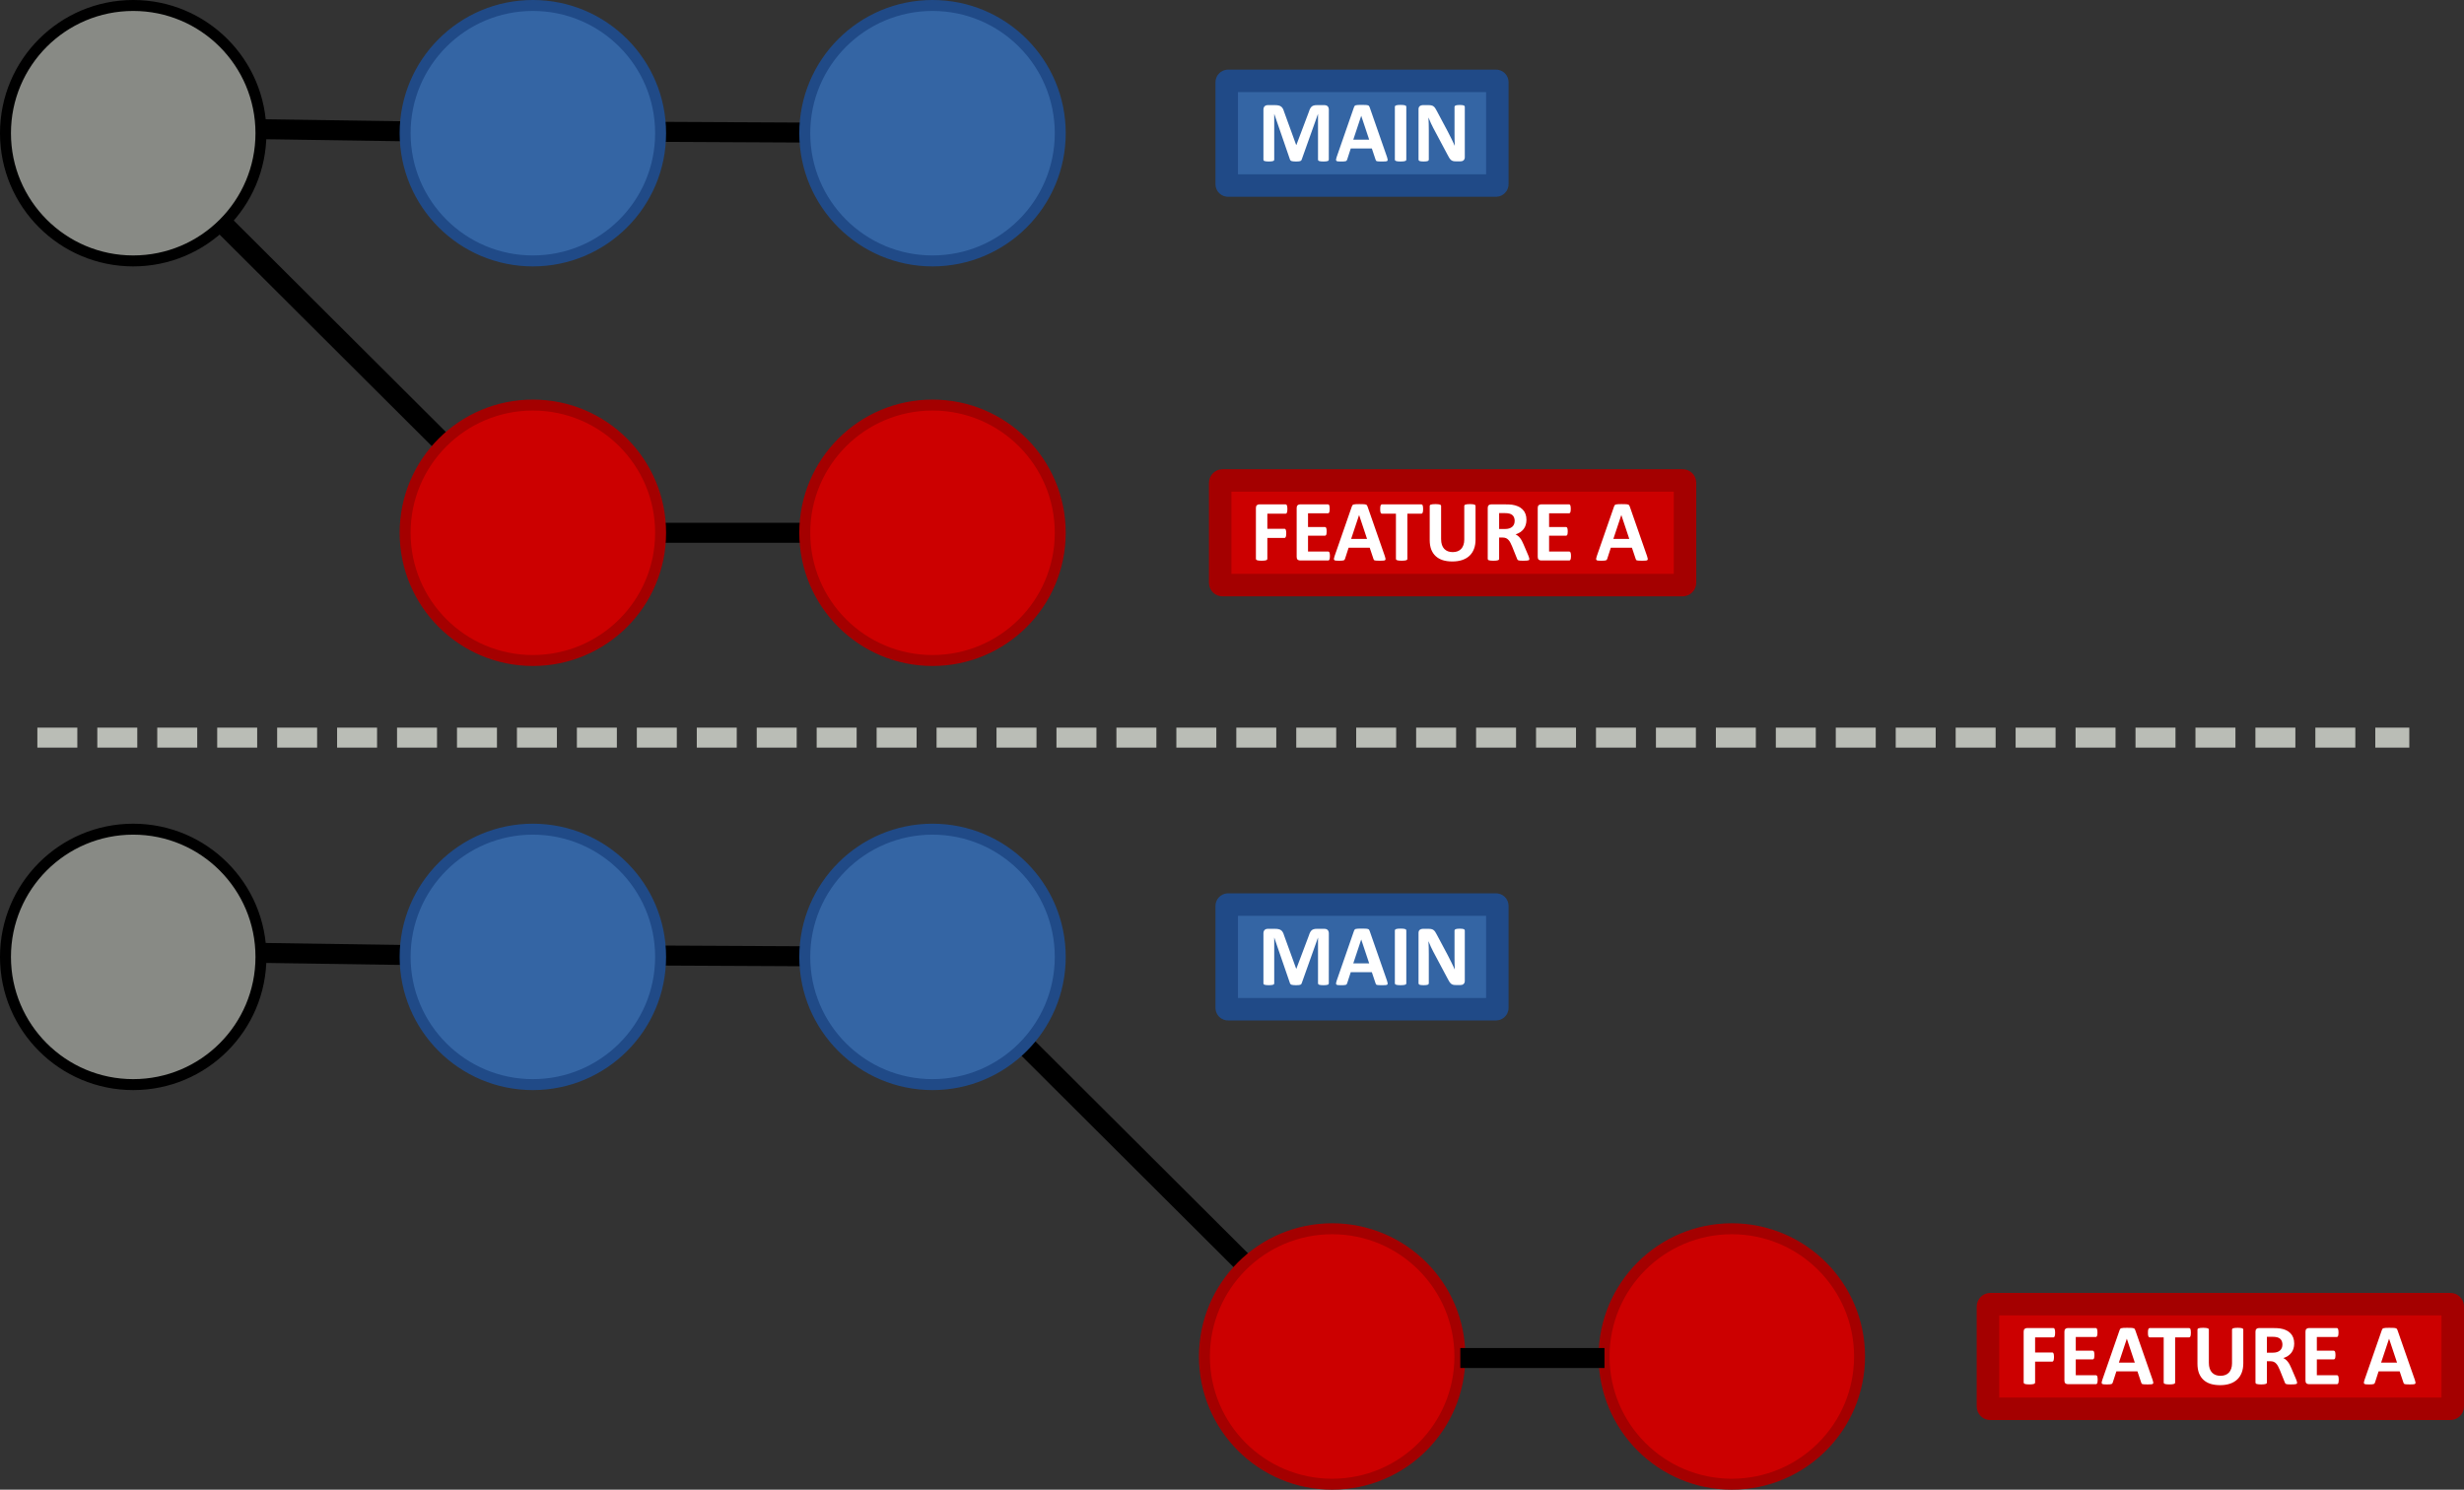 <?xml version="1.0" encoding="UTF-8" standalone="no"?>
<svg
   xmlns:dc="http://purl.org/dc/elements/1.1/"
   xmlns:cc="http://creativecommons.org/ns#"
   xmlns:rdf="http://www.w3.org/1999/02/22-rdf-syntax-ns#"
   xmlns:svg="http://www.w3.org/2000/svg"
   xmlns="http://www.w3.org/2000/svg"
   xmlns:sodipodi="http://sodipodi.sourceforge.net/DTD/sodipodi-0.dtd"
   xmlns:inkscape="http://www.inkscape.org/namespaces/inkscape"
   version="1.1"
   viewBox="0 0 739.851 447.365"
   id="svg100"
   sodipodi:docname="rebase.svg"
   width="739.851"
   height="447.365"
   inkscape:version="1.0.2-2 (e86c870879, 2021-01-15)">
  <rect x="0" y="0" width="739.851" height="447.365" fill="#333333" stroke="none"/>
  <defs
     id="defs104" />
  <sodipodi:namedview
     pagecolor="#ffffff"
     bordercolor="#666666"
     borderopacity="1"
     objecttolerance="10"
     gridtolerance="10"
     guidetolerance="10"
     inkscape:pageopacity="0"
     inkscape:pageshadow="2"
     inkscape:window-width="2560"
     inkscape:window-height="2126"
     id="namedview102"
     showgrid="false"
     fit-margin-top="0"
     fit-margin-left="0"
     fit-margin-right="0"
     fit-margin-bottom="0"
     inkscape:zoom="1.5442798"
     inkscape:cx="280.00035"
     inkscape:cy="226.18534"
     inkscape:window-x="-11"
     inkscape:window-y="-11"
     inkscape:window-maximized="1"
     inkscape:current-layer="svg100" />
  <path
     d="M 174.277,160 H 287.502"
     opacity="0.5"
     id="path4-7"
     style="opacity:1;fill:none;stroke:#000000;stroke-width:6" />
  <path
     d="m 297.366,303.487 94.985,94.704"
     opacity="0.5"
     id="path2-6"
     style="opacity:1;fill:none;stroke:#000000;stroke-width:6" />
  <path
     d="M 37.85,38.21 132.835,132.914"
     opacity="0.5"
     id="path2"
     style="opacity:1;fill:none;stroke:#000000;stroke-width:6" />
  <path
     d="M 11.218,221.518 H 723.427"
     opacity="0.5"
     id="path4"
     style="opacity:1;fill:#babdb6;stroke:#babdb6;stroke-width:6;stroke-miterlimit:4;stroke-dasharray:12, 6;stroke-dashoffset:0" />
  <circle
     cx="160"
     cy="160"
     r="38.356"
     opacity="0.5"
     stroke-width="3.289"
     id="circle12"
     style="opacity:1;fill:#cc0000;stroke:#a40000;stroke-linecap:square" />
  <circle
     cx="280"
     cy="160"
     r="38.356"
     opacity="0.5"
     stroke-width="3.289"
     id="circle14"
     style="opacity:1;fill:#cc0000;stroke:#a40000;stroke-linecap:square" />
  <path
     d="m 37.85,38.21 83.795,1.224"
     id="path36"
     style="fill:none;stroke:#000000;stroke-width:6" />
  <path
     d="m 158.66,39.4 82.988,0.41"
     id="path38"
     style="fill:none;stroke:#000000;stroke-width:6" />
  <circle
     cx="40"
     cy="40"
     r="38.356"
     fill="#888a85"
     stroke="#000000"
     id="circle46"
     style="stroke-width:3.289;stroke-linecap:square" />
  <circle
     cx="160"
     cy="40"
     r="38.356"
     fill="#888a85"
     stroke="#000000"
     stroke-width="3.289"
     id="circle72"
     style="fill:#3465a4;stroke:#204a87;stroke-linecap:square" />
  <circle
     cx="280"
     cy="40"
     r="38.356"
     fill="#888a85"
     stroke="#000000"
     stroke-width="3.289"
     id="circle74"
     style="fill:#3465a4;stroke:#204a87;stroke-linecap:square" />
  <path
     d="m 37.85,285.575 83.795,1.224"
     id="path1033"
     style="fill:none;stroke:#000000;stroke-width:6" />
  <path
     d="m 158.66,286.765 82.988,0.41"
     id="path1035"
     style="fill:none;stroke:#000000;stroke-width:6" />
  <circle
     cx="40"
     cy="287.365"
     r="38.356"
     fill="#888a85"
     stroke="#000000"
     id="circle1037"
     style="stroke-width:3.289;stroke-linecap:square" />
  <circle
     cx="400"
     cy="407.365"
     r="38.356"
     fill="#cc0000"
     stroke="#a40000"
     id="circle1039"
     style="stroke-width:3.289;stroke-linecap:square" />
  <circle
     cx="520"
     cy="407.365"
     r="38.356"
     fill="#cc0000"
     stroke="#a40000"
     id="circle1041"
     style="stroke-width:3.289;stroke-linecap:square" />
  <circle
     cx="160"
     cy="287.365"
     r="38.356"
     fill="#888a85"
     stroke="#000000"
     stroke-width="3.289"
     id="circle1045"
     style="fill:#3465a4;stroke:#204a87;stroke-linecap:square" />
  <circle
     cx="280"
     cy="287.365"
     r="38.356"
     fill="#888a85"
     stroke="#000000"
     stroke-width="3.289"
     id="circle1047"
     style="fill:#3465a4;stroke:#204a87;stroke-linecap:square" />
  <path
     d="m 438.478,407.823 h 43.289"
     opacity="0.5"
     id="path4-2"
     style="opacity:1;fill:none;stroke:#000000;stroke-width:6" />
  <rect
     x="144.286"
     y="-505.945"
     width="31.429"
     height="139.563"
     ry="0.674"
     id="rect52-6"
     style="fill:#cc0000;stroke:#a40000;stroke-width:6.755;stroke-linecap:square"
     transform="rotate(90)" />
  <g
     aria-label="FEATURE A"
     id="text1060"
     style="font-style:normal;font-weight:normal;font-size:26.667px;line-height:1.25;font-family:sans-serif;fill:#000000;fill-opacity:1;stroke:none"
     transform="translate(-473.478,-11.674)">
    <path
       d="m 860.034,164.546 q 0,0.391 -0.039,0.664 -0.026,0.26 -0.104,0.417 -0.065,0.156 -0.156,0.234 -0.091,0.078 -0.208,0.078 h -5.508 v 4.531 h 5.169 q 0.117,0 0.208,0.065 0.091,0.065 0.156,0.221 0.078,0.156 0.104,0.417 0.039,0.26 0.039,0.651 0,0.391 -0.039,0.651 -0.026,0.26 -0.104,0.43 -0.065,0.169 -0.156,0.247 -0.091,0.065 -0.208,0.065 h -5.169 v 6.276 q 0,0.143 -0.078,0.247 -0.078,0.104 -0.286,0.182 -0.195,0.065 -0.521,0.104 -0.326,0.039 -0.833,0.039 -0.495,0 -0.833,-0.039 -0.326,-0.039 -0.521,-0.104 -0.195,-0.078 -0.286,-0.182 -0.078,-0.104 -0.078,-0.247 v -15.273 q 0,-0.573 0.286,-0.82 0.299,-0.26 0.729,-0.26 h 7.93 q 0.117,0 0.208,0.078 0.091,0.065 0.156,0.234 0.078,0.156 0.104,0.43 0.039,0.273 0.039,0.664 z"
       style="font-style:normal;font-variant:normal;font-weight:bold;font-stretch:normal;font-size:26.667px;font-family:Calibri;-inkscape-font-specification:'Calibri Bold';fill:#ffffff"
       id="path1118" />
    <path
       d="m 872.808,178.647 q 0,0.378 -0.039,0.638 -0.026,0.247 -0.091,0.404 -0.065,0.156 -0.169,0.234 -0.091,0.065 -0.208,0.065 h -8.464 q -0.43,0 -0.729,-0.247 -0.286,-0.26 -0.286,-0.833 v -14.688 q 0,-0.573 0.286,-0.82 0.299,-0.26 0.729,-0.26 h 8.411 q 0.117,0 0.208,0.065 0.091,0.065 0.156,0.234 0.065,0.156 0.091,0.417 0.039,0.247 0.039,0.638 0,0.365 -0.039,0.625 -0.026,0.247 -0.091,0.404 -0.065,0.156 -0.156,0.234 -0.091,0.065 -0.208,0.065 h -6.016 v 4.115 h 5.091 q 0.117,0 0.208,0.078 0.104,0.065 0.169,0.221 0.065,0.143 0.091,0.404 0.039,0.247 0.039,0.612 0,0.378 -0.039,0.625 -0.026,0.247 -0.091,0.404 -0.065,0.143 -0.169,0.208 -0.091,0.065 -0.208,0.065 h -5.091 v 4.753 h 6.068 q 0.117,0 0.208,0.078 0.104,0.065 0.169,0.221 0.065,0.156 0.091,0.417 0.039,0.247 0.039,0.625 z"
       style="font-style:normal;font-variant:normal;font-weight:bold;font-stretch:normal;font-size:26.667px;font-family:Calibri;-inkscape-font-specification:'Calibri Bold';fill:#ffffff"
       id="path1120" />
    <path
       d="m 889.305,178.712 q 0.156,0.469 0.195,0.742 0.039,0.273 -0.104,0.417 -0.143,0.13 -0.508,0.156 -0.365,0.039 -1.003,0.039 -0.664,0 -1.042,-0.026 -0.365,-0.013 -0.56,-0.065 -0.195,-0.065 -0.273,-0.169 -0.078,-0.104 -0.13,-0.273 l -1.133,-3.385 h -6.328 l -1.068,3.294 q -0.052,0.182 -0.143,0.312 -0.078,0.117 -0.273,0.195 -0.182,0.065 -0.534,0.091 -0.339,0.026 -0.898,0.026 -0.599,0 -0.938,-0.039 -0.339,-0.039 -0.469,-0.182 -0.13,-0.156 -0.091,-0.43 0.039,-0.273 0.195,-0.729 l 5.195,-14.948 q 0.078,-0.221 0.182,-0.352 0.104,-0.143 0.326,-0.208 0.234,-0.078 0.638,-0.091 0.404,-0.026 1.068,-0.026 0.768,0 1.224,0.026 0.456,0.013 0.703,0.091 0.26,0.065 0.365,0.208 0.117,0.143 0.195,0.391 z m -7.734,-12.357 h -0.013 l -2.383,7.161 h 4.779 z"
       style="font-style:normal;font-variant:normal;font-weight:bold;font-stretch:normal;font-size:26.667px;font-family:Calibri;-inkscape-font-specification:'Calibri Bold';fill:#ffffff"
       id="path1122" />
    <path
       d="m 900.79,164.546 q 0,0.378 -0.039,0.651 -0.026,0.26 -0.091,0.43 -0.065,0.156 -0.169,0.234 -0.091,0.078 -0.208,0.078 h -4.219 v 13.581 q 0,0.13 -0.091,0.234 -0.078,0.104 -0.273,0.169 -0.195,0.065 -0.534,0.104 -0.326,0.039 -0.82,0.039 -0.495,0 -0.833,-0.039 -0.326,-0.039 -0.521,-0.104 -0.195,-0.065 -0.286,-0.169 -0.078,-0.104 -0.078,-0.234 v -13.581 h -4.219 q -0.13,0 -0.221,-0.078 -0.091,-0.078 -0.156,-0.234 -0.065,-0.169 -0.104,-0.43 -0.026,-0.273 -0.026,-0.651 0,-0.391 0.026,-0.664 0.039,-0.273 0.104,-0.43 0.065,-0.169 0.156,-0.234 0.091,-0.078 0.221,-0.078 h 11.875 q 0.117,0 0.208,0.078 0.104,0.065 0.169,0.234 0.065,0.156 0.091,0.43 0.039,0.273 0.039,0.664 z"
       style="font-style:normal;font-variant:normal;font-weight:bold;font-stretch:normal;font-size:26.667px;font-family:Calibri;-inkscape-font-specification:'Calibri Bold';fill:#ffffff"
       id="path1124" />
    <path
       d="m 916.532,173.712 q 0,1.549 -0.456,2.773 -0.456,1.224 -1.341,2.07 -0.885,0.846 -2.188,1.289 -1.302,0.443 -2.995,0.443 -1.589,0 -2.852,-0.391 -1.263,-0.404 -2.135,-1.211 -0.872,-0.807 -1.341,-2.005 -0.456,-1.211 -0.456,-2.826 v -10.247 q 0,-0.13 0.078,-0.234 0.078,-0.104 0.273,-0.169 0.208,-0.065 0.534,-0.104 0.326,-0.039 0.833,-0.039 0.495,0 0.82,0.039 0.326,0.039 0.521,0.104 0.195,0.065 0.273,0.169 0.091,0.104 0.091,0.234 v 9.948 q 0,1.003 0.247,1.745 0.247,0.729 0.703,1.211 0.469,0.482 1.107,0.729 0.651,0.234 1.445,0.234 0.807,0 1.445,-0.247 0.638,-0.247 1.081,-0.716 0.443,-0.482 0.677,-1.172 0.247,-0.703 0.247,-1.589 v -10.143 q 0,-0.13 0.078,-0.234 0.078,-0.104 0.273,-0.169 0.195,-0.065 0.521,-0.104 0.339,-0.039 0.833,-0.039 0.495,0 0.807,0.039 0.326,0.039 0.521,0.104 0.195,0.065 0.273,0.169 0.078,0.104 0.078,0.234 z"
       style="font-style:normal;font-variant:normal;font-weight:bold;font-stretch:normal;font-size:26.667px;font-family:Calibri;-inkscape-font-specification:'Calibri Bold';fill:#ffffff"
       id="path1126" />
    <path
       d="m 932.691,179.546 q 0,0.143 -0.052,0.247 -0.052,0.091 -0.247,0.156 -0.195,0.065 -0.573,0.091 -0.378,0.026 -1.029,0.026 -0.547,0 -0.872,-0.026 -0.326,-0.026 -0.521,-0.091 -0.182,-0.078 -0.26,-0.182 -0.078,-0.117 -0.13,-0.273 l -1.51,-3.763 q -0.273,-0.638 -0.534,-1.133 -0.26,-0.495 -0.586,-0.82 -0.312,-0.339 -0.729,-0.508 -0.417,-0.169 -0.964,-0.169 h -1.068 v 6.419 q 0,0.13 -0.091,0.234 -0.078,0.104 -0.273,0.169 -0.195,0.065 -0.521,0.104 -0.326,0.039 -0.833,0.039 -0.495,0 -0.833,-0.039 -0.326,-0.039 -0.521,-0.104 -0.195,-0.065 -0.273,-0.169 -0.078,-0.104 -0.078,-0.234 v -15.3 q 0,-0.573 0.286,-0.82 0.299,-0.26 0.729,-0.26 h 4.362 q 0.664,0 1.094,0.026 0.43,0.026 0.781,0.065 1.016,0.143 1.823,0.495 0.82,0.352 1.38,0.924 0.573,0.56 0.872,1.341 0.299,0.768 0.299,1.771 0,0.846 -0.221,1.549 -0.208,0.69 -0.625,1.237 -0.417,0.547 -1.029,0.951 -0.612,0.404 -1.393,0.651 0.378,0.182 0.703,0.443 0.339,0.26 0.625,0.638 0.299,0.365 0.56,0.846 0.26,0.469 0.508,1.068 l 1.419,3.32 q 0.195,0.495 0.26,0.729 0.065,0.221 0.065,0.352 z m -4.414,-11.432 q 0,-0.833 -0.378,-1.406 -0.378,-0.573 -1.237,-0.807 -0.26,-0.065 -0.599,-0.104 -0.326,-0.039 -0.911,-0.039 h -1.536 v 4.779 h 1.745 q 0.729,0 1.276,-0.169 0.547,-0.182 0.911,-0.495 0.365,-0.326 0.547,-0.768 0.182,-0.443 0.182,-0.99 z"
       style="font-style:normal;font-variant:normal;font-weight:bold;font-stretch:normal;font-size:26.667px;font-family:Calibri;-inkscape-font-specification:'Calibri Bold';fill:#ffffff"
       id="path1128" />
    <path
       d="m 945.191,178.647 q 0,0.378 -0.039,0.638 -0.026,0.247 -0.091,0.404 -0.065,0.156 -0.169,0.234 -0.091,0.065 -0.208,0.065 h -8.464 q -0.43,0 -0.729,-0.247 -0.286,-0.26 -0.286,-0.833 v -14.688 q 0,-0.573 0.286,-0.82 0.299,-0.26 0.729,-0.26 h 8.411 q 0.117,0 0.208,0.065 0.091,0.065 0.156,0.234 0.065,0.156 0.091,0.417 0.039,0.247 0.039,0.638 0,0.365 -0.039,0.625 -0.026,0.247 -0.091,0.404 -0.065,0.156 -0.156,0.234 -0.091,0.065 -0.208,0.065 h -6.016 v 4.115 h 5.091 q 0.117,0 0.208,0.078 0.104,0.065 0.169,0.221 0.065,0.143 0.091,0.404 0.039,0.247 0.039,0.612 0,0.378 -0.039,0.625 -0.026,0.247 -0.091,0.404 -0.065,0.143 -0.169,0.208 -0.091,0.065 -0.208,0.065 h -5.091 v 4.753 h 6.068 q 0.117,0 0.208,0.078 0.104,0.065 0.169,0.221 0.065,0.156 0.091,0.417 0.039,0.247 0.039,0.625 z"
       style="font-style:normal;font-variant:normal;font-weight:bold;font-stretch:normal;font-size:26.667px;font-family:Calibri;-inkscape-font-specification:'Calibri Bold';fill:#ffffff"
       id="path1130" />
    <path
       d="m 968.042,178.712 q 0.156,0.469 0.195,0.742 0.039,0.273 -0.104,0.417 -0.143,0.13 -0.508,0.156 -0.365,0.039 -1.003,0.039 -0.664,0 -1.042,-0.026 -0.365,-0.013 -0.56,-0.065 -0.195,-0.065 -0.273,-0.169 -0.078,-0.104 -0.13,-0.273 l -1.133,-3.385 h -6.328 l -1.068,3.294 q -0.052,0.182 -0.143,0.312 -0.078,0.117 -0.273,0.195 -0.182,0.065 -0.534,0.091 -0.339,0.026 -0.898,0.026 -0.599,0 -0.938,-0.039 -0.339,-0.039 -0.469,-0.182 -0.13,-0.156 -0.091,-0.43 0.039,-0.273 0.195,-0.729 l 5.195,-14.948 q 0.078,-0.221 0.182,-0.352 0.104,-0.143 0.326,-0.208 0.234,-0.078 0.638,-0.091 0.404,-0.026 1.068,-0.026 0.768,0 1.224,0.026 0.456,0.013 0.703,0.091 0.26,0.065 0.365,0.208 0.117,0.143 0.195,0.391 z m -7.734,-12.357 h -0.013 l -2.383,7.161 h 4.779 z"
       style="font-style:normal;font-variant:normal;font-weight:bold;font-stretch:normal;font-size:26.667px;font-family:Calibri;-inkscape-font-specification:'Calibri Bold';fill:#ffffff"
       id="path1132" />
  </g>
  <g
     id="g1019"
     transform="translate(-468.746,-150.77)">
    <rect
       x="175.056"
       y="-918.342"
       width="31.429"
       height="81.259"
       ry="0.392"
       id="rect52"
       style="fill:#3465a4;stroke:#204a87;stroke-width:6.755;stroke-linecap:square"
       transform="rotate(90)" />
    <g
       transform="translate(1451.104,-660.962)"
       aria-label="MASTER"
       id="g66-5"
       style="fill:#ffffff;stroke-width:2.97">
      <g
         aria-label="MAIN"
         id="text981"
         style="font-style:normal;font-weight:normal;font-size:26.667px;line-height:1.25;font-family:sans-serif;fill:#ffffff;fill-opacity:1;stroke:none;stroke-width:2.97">
        <path
           d="m -583.364,859.688 q 0,0.13 -0.078,0.234 -0.065,0.104 -0.26,0.169 -0.182,0.065 -0.495,0.104 -0.312,0.039 -0.794,0.039 -0.469,0 -0.781,-0.039 -0.312,-0.039 -0.495,-0.104 -0.182,-0.065 -0.26,-0.169 -0.078,-0.104 -0.078,-0.234 v -13.711 h -0.026 l -4.883,13.698 q -0.052,0.169 -0.169,0.286 -0.117,0.104 -0.326,0.169 -0.195,0.065 -0.508,0.078 -0.312,0.026 -0.755,0.026 -0.443,0 -0.755,-0.039 -0.312,-0.026 -0.521,-0.091 -0.195,-0.078 -0.312,-0.182 -0.117,-0.104 -0.156,-0.247 l -4.714,-13.698 h -0.026 v 13.711 q 0,0.13 -0.078,0.234 -0.065,0.104 -0.26,0.169 -0.195,0.065 -0.508,0.104 -0.299,0.039 -0.781,0.039 -0.469,0 -0.781,-0.039 -0.312,-0.039 -0.508,-0.104 -0.182,-0.065 -0.26,-0.169 -0.065,-0.104 -0.065,-0.234 v -15.013 q 0,-0.664 0.352,-1.016 0.352,-0.352 0.938,-0.352 h 2.24 q 0.599,0 1.029,0.104 0.43,0.091 0.742,0.326 0.312,0.221 0.521,0.599 0.208,0.365 0.365,0.911 l 3.646,10.039 h 0.052 l 3.776,-10.013 q 0.169,-0.547 0.365,-0.924 0.208,-0.378 0.469,-0.612 0.273,-0.234 0.638,-0.326 0.365,-0.104 0.846,-0.104 h 2.305 q 0.352,0 0.599,0.091 0.26,0.091 0.417,0.273 0.169,0.169 0.247,0.43 0.091,0.247 0.091,0.573 z"
           style="font-style:normal;font-variant:normal;font-weight:bold;font-stretch:normal;font-size:26.667px;font-family:Calibri;-inkscape-font-specification:'Calibri Bold';fill:#ffffff;fill-opacity:1;stroke-width:2.97"
           id="path1003" />
        <path
           d="m -565.89,858.881 q 0.156,0.469 0.195,0.742 0.039,0.273 -0.104,0.417 -0.143,0.13 -0.508,0.156 -0.365,0.039 -1.003,0.039 -0.664,0 -1.042,-0.026 -0.365,-0.013 -0.56,-0.065 -0.195,-0.065 -0.273,-0.169 -0.078,-0.104 -0.13,-0.273 l -1.133,-3.385 h -6.328 l -1.068,3.294 q -0.052,0.182 -0.143,0.312 -0.078,0.117 -0.273,0.195 -0.182,0.065 -0.534,0.091 -0.339,0.026 -0.898,0.026 -0.599,0 -0.938,-0.039 -0.339,-0.039 -0.469,-0.182 -0.13,-0.156 -0.091,-0.43 0.039,-0.273 0.195,-0.729 l 5.195,-14.948 q 0.078,-0.221 0.182,-0.352 0.104,-0.143 0.326,-0.208 0.234,-0.078 0.638,-0.091 0.404,-0.026 1.068,-0.026 0.768,0 1.224,0.026 0.456,0.013 0.703,0.091 0.26,0.065 0.365,0.208 0.117,0.143 0.195,0.391 z m -7.734,-12.357 h -0.013 l -2.383,7.161 h 4.779 z"
           style="font-style:normal;font-variant:normal;font-weight:bold;font-stretch:normal;font-size:26.667px;font-family:Calibri;-inkscape-font-specification:'Calibri Bold';fill:#ffffff;fill-opacity:1;stroke-width:2.97"
           id="path1005" />
        <path
           d="m -560.095,859.688 q 0,0.13 -0.091,0.234 -0.078,0.104 -0.273,0.169 -0.195,0.065 -0.521,0.104 -0.326,0.039 -0.833,0.039 -0.495,0 -0.833,-0.039 -0.326,-0.039 -0.521,-0.104 -0.195,-0.065 -0.286,-0.169 -0.078,-0.104 -0.078,-0.234 v -15.911 q 0,-0.13 0.078,-0.234 0.091,-0.104 0.286,-0.169 0.208,-0.065 0.534,-0.104 0.326,-0.039 0.82,-0.039 0.508,0 0.833,0.039 0.326,0.039 0.521,0.104 0.195,0.065 0.273,0.169 0.091,0.104 0.091,0.234 z"
           style="font-style:normal;font-variant:normal;font-weight:bold;font-stretch:normal;font-size:26.667px;font-family:Calibri;-inkscape-font-specification:'Calibri Bold';fill:#ffffff;fill-opacity:1;stroke-width:2.97"
           id="path1007" />
        <path
           d="m -542.53,858.959 q 0,0.299 -0.104,0.534 -0.104,0.234 -0.286,0.391 -0.169,0.156 -0.417,0.234 -0.234,0.065 -0.482,0.065 h -1.458 q -0.456,0 -0.794,-0.091 -0.326,-0.091 -0.612,-0.326 -0.273,-0.247 -0.534,-0.651 -0.26,-0.417 -0.586,-1.068 l -4.193,-7.878 q -0.365,-0.703 -0.742,-1.51 -0.378,-0.82 -0.677,-1.589 h -0.026 q 0.052,0.938 0.078,1.875 0.026,0.924 0.026,1.914 v 8.815 q 0,0.13 -0.078,0.234 -0.065,0.104 -0.247,0.182 -0.169,0.065 -0.469,0.104 -0.299,0.039 -0.768,0.039 -0.456,0 -0.755,-0.039 -0.299,-0.039 -0.469,-0.104 -0.169,-0.078 -0.234,-0.182 -0.065,-0.104 -0.065,-0.234 v -15.143 q 0,-0.612 0.352,-0.911 0.365,-0.312 0.885,-0.312 h 1.836 q 0.495,0 0.833,0.091 0.339,0.078 0.599,0.273 0.273,0.195 0.508,0.547 0.234,0.339 0.482,0.846 l 3.281,6.159 q 0.286,0.56 0.56,1.107 0.286,0.534 0.547,1.081 0.26,0.534 0.508,1.055 0.247,0.521 0.482,1.042 h 0.013 q -0.039,-0.911 -0.065,-1.901 -0.013,-0.99 -0.013,-1.888 v -7.904 q 0,-0.13 0.078,-0.234 0.078,-0.104 0.26,-0.182 0.182,-0.078 0.482,-0.104 0.299,-0.039 0.768,-0.039 0.443,0 0.742,0.039 0.299,0.026 0.456,0.104 0.169,0.078 0.234,0.182 0.065,0.104 0.065,0.234 z"
           style="font-style:normal;font-variant:normal;font-weight:bold;font-stretch:normal;font-size:26.667px;font-family:Calibri;-inkscape-font-specification:'Calibri Bold';fill:#ffffff;fill-opacity:1;stroke-width:2.97"
           id="path1009" />
      </g>
    </g>
  </g>
  <rect
     x="391.65"
     y="-736.473"
     width="31.429"
     height="139.563"
     ry="0.674"
     id="rect52-6-5"
     style="fill:#cc0000;stroke:#a40000;stroke-width:6.755;stroke-linecap:square"
     transform="rotate(90)" />
  <g
     aria-label="FEATURE A"
     id="text1060-4"
     style="font-style:normal;font-weight:normal;font-size:26.667px;line-height:1.25;font-family:sans-serif;fill:#000000;fill-opacity:1;stroke:none"
     transform="translate(-242.95,235.69)">
    <path
       d="m 860.034,164.546 q 0,0.391 -0.039,0.664 -0.026,0.26 -0.104,0.417 -0.065,0.156 -0.156,0.234 -0.091,0.078 -0.208,0.078 h -5.508 v 4.531 h 5.169 q 0.117,0 0.208,0.065 0.091,0.065 0.156,0.221 0.078,0.156 0.104,0.417 0.039,0.26 0.039,0.651 0,0.391 -0.039,0.651 -0.026,0.26 -0.104,0.43 -0.065,0.169 -0.156,0.247 -0.091,0.065 -0.208,0.065 h -5.169 v 6.276 q 0,0.143 -0.078,0.247 -0.078,0.104 -0.286,0.182 -0.195,0.065 -0.521,0.104 -0.326,0.039 -0.833,0.039 -0.495,0 -0.833,-0.039 -0.326,-0.039 -0.521,-0.104 -0.195,-0.078 -0.286,-0.182 -0.078,-0.104 -0.078,-0.247 v -15.273 q 0,-0.573 0.286,-0.82 0.299,-0.26 0.729,-0.26 h 7.93 q 0.117,0 0.208,0.078 0.091,0.065 0.156,0.234 0.078,0.156 0.104,0.43 0.039,0.273 0.039,0.664 z"
       style="font-style:normal;font-variant:normal;font-weight:bold;font-stretch:normal;font-size:26.667px;font-family:Calibri;-inkscape-font-specification:'Calibri Bold';fill:#ffffff"
       id="path1118-5" />
    <path
       d="m 872.808,178.647 q 0,0.378 -0.039,0.638 -0.026,0.247 -0.091,0.404 -0.065,0.156 -0.169,0.234 -0.091,0.065 -0.208,0.065 h -8.464 q -0.43,0 -0.729,-0.247 -0.286,-0.26 -0.286,-0.833 v -14.688 q 0,-0.573 0.286,-0.82 0.299,-0.26 0.729,-0.26 h 8.411 q 0.117,0 0.208,0.065 0.091,0.065 0.156,0.234 0.065,0.156 0.091,0.417 0.039,0.247 0.039,0.638 0,0.365 -0.039,0.625 -0.026,0.247 -0.091,0.404 -0.065,0.156 -0.156,0.234 -0.091,0.065 -0.208,0.065 h -6.016 v 4.115 h 5.091 q 0.117,0 0.208,0.078 0.104,0.065 0.169,0.221 0.065,0.143 0.091,0.404 0.039,0.247 0.039,0.612 0,0.378 -0.039,0.625 -0.026,0.247 -0.091,0.404 -0.065,0.143 -0.169,0.208 -0.091,0.065 -0.208,0.065 h -5.091 v 4.753 h 6.068 q 0.117,0 0.208,0.078 0.104,0.065 0.169,0.221 0.065,0.156 0.091,0.417 0.039,0.247 0.039,0.625 z"
       style="font-style:normal;font-variant:normal;font-weight:bold;font-stretch:normal;font-size:26.667px;font-family:Calibri;-inkscape-font-specification:'Calibri Bold';fill:#ffffff"
       id="path1120-4" />
    <path
       d="m 889.305,178.712 q 0.156,0.469 0.195,0.742 0.039,0.273 -0.104,0.417 -0.143,0.13 -0.508,0.156 -0.365,0.039 -1.003,0.039 -0.664,0 -1.042,-0.026 -0.365,-0.013 -0.56,-0.065 -0.195,-0.065 -0.273,-0.169 -0.078,-0.104 -0.13,-0.273 l -1.133,-3.385 h -6.328 l -1.068,3.294 q -0.052,0.182 -0.143,0.312 -0.078,0.117 -0.273,0.195 -0.182,0.065 -0.534,0.091 -0.339,0.026 -0.898,0.026 -0.599,0 -0.938,-0.039 -0.339,-0.039 -0.469,-0.182 -0.13,-0.156 -0.091,-0.43 0.039,-0.273 0.195,-0.729 l 5.195,-14.948 q 0.078,-0.221 0.182,-0.352 0.104,-0.143 0.326,-0.208 0.234,-0.078 0.638,-0.091 0.404,-0.026 1.068,-0.026 0.768,0 1.224,0.026 0.456,0.013 0.703,0.091 0.26,0.065 0.365,0.208 0.117,0.143 0.195,0.391 z m -7.734,-12.357 h -0.013 l -2.383,7.161 h 4.779 z"
       style="font-style:normal;font-variant:normal;font-weight:bold;font-stretch:normal;font-size:26.667px;font-family:Calibri;-inkscape-font-specification:'Calibri Bold';fill:#ffffff"
       id="path1122-7" />
    <path
       d="m 900.79,164.546 q 0,0.378 -0.039,0.651 -0.026,0.26 -0.091,0.43 -0.065,0.156 -0.169,0.234 -0.091,0.078 -0.208,0.078 h -4.219 v 13.581 q 0,0.13 -0.091,0.234 -0.078,0.104 -0.273,0.169 -0.195,0.065 -0.534,0.104 -0.326,0.039 -0.82,0.039 -0.495,0 -0.833,-0.039 -0.326,-0.039 -0.521,-0.104 -0.195,-0.065 -0.286,-0.169 -0.078,-0.104 -0.078,-0.234 v -13.581 h -4.219 q -0.13,0 -0.221,-0.078 -0.091,-0.078 -0.156,-0.234 -0.065,-0.169 -0.104,-0.43 -0.026,-0.273 -0.026,-0.651 0,-0.391 0.026,-0.664 0.039,-0.273 0.104,-0.43 0.065,-0.169 0.156,-0.234 0.091,-0.078 0.221,-0.078 h 11.875 q 0.117,0 0.208,0.078 0.104,0.065 0.169,0.234 0.065,0.156 0.091,0.43 0.039,0.273 0.039,0.664 z"
       style="font-style:normal;font-variant:normal;font-weight:bold;font-stretch:normal;font-size:26.667px;font-family:Calibri;-inkscape-font-specification:'Calibri Bold';fill:#ffffff"
       id="path1124-6" />
    <path
       d="m 916.532,173.712 q 0,1.549 -0.456,2.773 -0.456,1.224 -1.341,2.07 -0.885,0.846 -2.188,1.289 -1.302,0.443 -2.995,0.443 -1.589,0 -2.852,-0.391 -1.263,-0.404 -2.135,-1.211 -0.872,-0.807 -1.341,-2.005 -0.456,-1.211 -0.456,-2.826 v -10.247 q 0,-0.13 0.078,-0.234 0.078,-0.104 0.273,-0.169 0.208,-0.065 0.534,-0.104 0.326,-0.039 0.833,-0.039 0.495,0 0.82,0.039 0.326,0.039 0.521,0.104 0.195,0.065 0.273,0.169 0.091,0.104 0.091,0.234 v 9.948 q 0,1.003 0.247,1.745 0.247,0.729 0.703,1.211 0.469,0.482 1.107,0.729 0.651,0.234 1.445,0.234 0.807,0 1.445,-0.247 0.638,-0.247 1.081,-0.716 0.443,-0.482 0.677,-1.172 0.247,-0.703 0.247,-1.589 v -10.143 q 0,-0.13 0.078,-0.234 0.078,-0.104 0.273,-0.169 0.195,-0.065 0.521,-0.104 0.339,-0.039 0.833,-0.039 0.495,0 0.807,0.039 0.326,0.039 0.521,0.104 0.195,0.065 0.273,0.169 0.078,0.104 0.078,0.234 z"
       style="font-style:normal;font-variant:normal;font-weight:bold;font-stretch:normal;font-size:26.667px;font-family:Calibri;-inkscape-font-specification:'Calibri Bold';fill:#ffffff"
       id="path1126-0" />
    <path
       d="m 932.691,179.546 q 0,0.143 -0.052,0.247 -0.052,0.091 -0.247,0.156 -0.195,0.065 -0.573,0.091 -0.378,0.026 -1.029,0.026 -0.547,0 -0.872,-0.026 -0.326,-0.026 -0.521,-0.091 -0.182,-0.078 -0.26,-0.182 -0.078,-0.117 -0.13,-0.273 l -1.51,-3.763 q -0.273,-0.638 -0.534,-1.133 -0.26,-0.495 -0.586,-0.82 -0.312,-0.339 -0.729,-0.508 -0.417,-0.169 -0.964,-0.169 h -1.068 v 6.419 q 0,0.13 -0.091,0.234 -0.078,0.104 -0.273,0.169 -0.195,0.065 -0.521,0.104 -0.326,0.039 -0.833,0.039 -0.495,0 -0.833,-0.039 -0.326,-0.039 -0.521,-0.104 -0.195,-0.065 -0.273,-0.169 -0.078,-0.104 -0.078,-0.234 v -15.3 q 0,-0.573 0.286,-0.82 0.299,-0.26 0.729,-0.26 h 4.362 q 0.664,0 1.094,0.026 0.43,0.026 0.781,0.065 1.016,0.143 1.823,0.495 0.82,0.352 1.38,0.924 0.573,0.56 0.872,1.341 0.299,0.768 0.299,1.771 0,0.846 -0.221,1.549 -0.208,0.69 -0.625,1.237 -0.417,0.547 -1.029,0.951 -0.612,0.404 -1.393,0.651 0.378,0.182 0.703,0.443 0.339,0.26 0.625,0.638 0.299,0.365 0.56,0.846 0.26,0.469 0.508,1.068 l 1.419,3.32 q 0.195,0.495 0.26,0.729 0.065,0.221 0.065,0.352 z m -4.414,-11.432 q 0,-0.833 -0.378,-1.406 -0.378,-0.573 -1.237,-0.807 -0.26,-0.065 -0.599,-0.104 -0.326,-0.039 -0.911,-0.039 h -1.536 v 4.779 h 1.745 q 0.729,0 1.276,-0.169 0.547,-0.182 0.911,-0.495 0.365,-0.326 0.547,-0.768 0.182,-0.443 0.182,-0.99 z"
       style="font-style:normal;font-variant:normal;font-weight:bold;font-stretch:normal;font-size:26.667px;font-family:Calibri;-inkscape-font-specification:'Calibri Bold';fill:#ffffff"
       id="path1128-0" />
    <path
       d="m 945.191,178.647 q 0,0.378 -0.039,0.638 -0.026,0.247 -0.091,0.404 -0.065,0.156 -0.169,0.234 -0.091,0.065 -0.208,0.065 h -8.464 q -0.43,0 -0.729,-0.247 -0.286,-0.26 -0.286,-0.833 v -14.688 q 0,-0.573 0.286,-0.82 0.299,-0.26 0.729,-0.26 h 8.411 q 0.117,0 0.208,0.065 0.091,0.065 0.156,0.234 0.065,0.156 0.091,0.417 0.039,0.247 0.039,0.638 0,0.365 -0.039,0.625 -0.026,0.247 -0.091,0.404 -0.065,0.156 -0.156,0.234 -0.091,0.065 -0.208,0.065 h -6.016 v 4.115 h 5.091 q 0.117,0 0.208,0.078 0.104,0.065 0.169,0.221 0.065,0.143 0.091,0.404 0.039,0.247 0.039,0.612 0,0.378 -0.039,0.625 -0.026,0.247 -0.091,0.404 -0.065,0.143 -0.169,0.208 -0.091,0.065 -0.208,0.065 h -5.091 v 4.753 h 6.068 q 0.117,0 0.208,0.078 0.104,0.065 0.169,0.221 0.065,0.156 0.091,0.417 0.039,0.247 0.039,0.625 z"
       style="font-style:normal;font-variant:normal;font-weight:bold;font-stretch:normal;font-size:26.667px;font-family:Calibri;-inkscape-font-specification:'Calibri Bold';fill:#ffffff"
       id="path1130-7" />
    <path
       d="m 968.042,178.712 q 0.156,0.469 0.195,0.742 0.039,0.273 -0.104,0.417 -0.143,0.13 -0.508,0.156 -0.365,0.039 -1.003,0.039 -0.664,0 -1.042,-0.026 -0.365,-0.013 -0.56,-0.065 -0.195,-0.065 -0.273,-0.169 -0.078,-0.104 -0.13,-0.273 l -1.133,-3.385 h -6.328 l -1.068,3.294 q -0.052,0.182 -0.143,0.312 -0.078,0.117 -0.273,0.195 -0.182,0.065 -0.534,0.091 -0.339,0.026 -0.898,0.026 -0.599,0 -0.938,-0.039 -0.339,-0.039 -0.469,-0.182 -0.13,-0.156 -0.091,-0.43 0.039,-0.273 0.195,-0.729 l 5.195,-14.948 q 0.078,-0.221 0.182,-0.352 0.104,-0.143 0.326,-0.208 0.234,-0.078 0.638,-0.091 0.404,-0.026 1.068,-0.026 0.768,0 1.224,0.026 0.456,0.013 0.703,0.091 0.26,0.065 0.365,0.208 0.117,0.143 0.195,0.391 z m -7.734,-12.357 h -0.013 l -2.383,7.161 h 4.779 z"
       style="font-style:normal;font-variant:normal;font-weight:bold;font-stretch:normal;font-size:26.667px;font-family:Calibri;-inkscape-font-specification:'Calibri Bold';fill:#ffffff"
       id="path1132-7" />
  </g>
  <g
     id="g1019-5"
     transform="translate(-468.746,96.594)">
    <rect
       x="175.056"
       y="-918.342"
       width="31.429"
       height="81.259"
       ry="0.392"
       id="rect52-9"
       style="fill:#3465a4;stroke:#204a87;stroke-width:6.755;stroke-linecap:square"
       transform="rotate(90)" />
    <g
       transform="translate(1451.104,-660.962)"
       aria-label="MASTER"
       id="g66-5-9"
       style="fill:#ffffff;stroke-width:2.97">
      <g
         aria-label="MAIN"
         id="text981-7"
         style="font-style:normal;font-weight:normal;font-size:26.667px;line-height:1.25;font-family:sans-serif;fill:#ffffff;fill-opacity:1;stroke:none;stroke-width:2.97">
        <path
           d="m -583.364,859.688 q 0,0.13 -0.078,0.234 -0.065,0.104 -0.26,0.169 -0.182,0.065 -0.495,0.104 -0.312,0.039 -0.794,0.039 -0.469,0 -0.781,-0.039 -0.312,-0.039 -0.495,-0.104 -0.182,-0.065 -0.26,-0.169 -0.078,-0.104 -0.078,-0.234 v -13.711 h -0.026 l -4.883,13.698 q -0.052,0.169 -0.169,0.286 -0.117,0.104 -0.326,0.169 -0.195,0.065 -0.508,0.078 -0.312,0.026 -0.755,0.026 -0.443,0 -0.755,-0.039 -0.312,-0.026 -0.521,-0.091 -0.195,-0.078 -0.312,-0.182 -0.117,-0.104 -0.156,-0.247 l -4.714,-13.698 h -0.026 v 13.711 q 0,0.13 -0.078,0.234 -0.065,0.104 -0.26,0.169 -0.195,0.065 -0.508,0.104 -0.299,0.039 -0.781,0.039 -0.469,0 -0.781,-0.039 -0.312,-0.039 -0.508,-0.104 -0.182,-0.065 -0.26,-0.169 -0.065,-0.104 -0.065,-0.234 v -15.013 q 0,-0.664 0.352,-1.016 0.352,-0.352 0.938,-0.352 h 2.24 q 0.599,0 1.029,0.104 0.43,0.091 0.742,0.326 0.312,0.221 0.521,0.599 0.208,0.365 0.365,0.911 l 3.646,10.039 h 0.052 l 3.776,-10.013 q 0.169,-0.547 0.365,-0.924 0.208,-0.378 0.469,-0.612 0.273,-0.234 0.638,-0.326 0.365,-0.104 0.846,-0.104 h 2.305 q 0.352,0 0.599,0.091 0.26,0.091 0.417,0.273 0.169,0.169 0.247,0.43 0.091,0.247 0.091,0.573 z"
           style="font-style:normal;font-variant:normal;font-weight:bold;font-stretch:normal;font-size:26.667px;font-family:Calibri;-inkscape-font-specification:'Calibri Bold';fill:#ffffff;fill-opacity:1;stroke-width:2.97"
           id="path1003-6" />
        <path
           d="m -565.89,858.881 q 0.156,0.469 0.195,0.742 0.039,0.273 -0.104,0.417 -0.143,0.13 -0.508,0.156 -0.365,0.039 -1.003,0.039 -0.664,0 -1.042,-0.026 -0.365,-0.013 -0.56,-0.065 -0.195,-0.065 -0.273,-0.169 -0.078,-0.104 -0.13,-0.273 l -1.133,-3.385 h -6.328 l -1.068,3.294 q -0.052,0.182 -0.143,0.312 -0.078,0.117 -0.273,0.195 -0.182,0.065 -0.534,0.091 -0.339,0.026 -0.898,0.026 -0.599,0 -0.938,-0.039 -0.339,-0.039 -0.469,-0.182 -0.13,-0.156 -0.091,-0.43 0.039,-0.273 0.195,-0.729 l 5.195,-14.948 q 0.078,-0.221 0.182,-0.352 0.104,-0.143 0.326,-0.208 0.234,-0.078 0.638,-0.091 0.404,-0.026 1.068,-0.026 0.768,0 1.224,0.026 0.456,0.013 0.703,0.091 0.26,0.065 0.365,0.208 0.117,0.143 0.195,0.391 z m -7.734,-12.357 h -0.013 l -2.383,7.161 h 4.779 z"
           style="font-style:normal;font-variant:normal;font-weight:bold;font-stretch:normal;font-size:26.667px;font-family:Calibri;-inkscape-font-specification:'Calibri Bold';fill:#ffffff;fill-opacity:1;stroke-width:2.97"
           id="path1005-8" />
        <path
           d="m -560.095,859.688 q 0,0.13 -0.091,0.234 -0.078,0.104 -0.273,0.169 -0.195,0.065 -0.521,0.104 -0.326,0.039 -0.833,0.039 -0.495,0 -0.833,-0.039 -0.326,-0.039 -0.521,-0.104 -0.195,-0.065 -0.286,-0.169 -0.078,-0.104 -0.078,-0.234 v -15.911 q 0,-0.13 0.078,-0.234 0.091,-0.104 0.286,-0.169 0.208,-0.065 0.534,-0.104 0.326,-0.039 0.82,-0.039 0.508,0 0.833,0.039 0.326,0.039 0.521,0.104 0.195,0.065 0.273,0.169 0.091,0.104 0.091,0.234 z"
           style="font-style:normal;font-variant:normal;font-weight:bold;font-stretch:normal;font-size:26.667px;font-family:Calibri;-inkscape-font-specification:'Calibri Bold';fill:#ffffff;fill-opacity:1;stroke-width:2.97"
           id="path1007-2" />
        <path
           d="m -542.53,858.959 q 0,0.299 -0.104,0.534 -0.104,0.234 -0.286,0.391 -0.169,0.156 -0.417,0.234 -0.234,0.065 -0.482,0.065 h -1.458 q -0.456,0 -0.794,-0.091 -0.326,-0.091 -0.612,-0.326 -0.273,-0.247 -0.534,-0.651 -0.26,-0.417 -0.586,-1.068 l -4.193,-7.878 q -0.365,-0.703 -0.742,-1.51 -0.378,-0.82 -0.677,-1.589 h -0.026 q 0.052,0.938 0.078,1.875 0.026,0.924 0.026,1.914 v 8.815 q 0,0.13 -0.078,0.234 -0.065,0.104 -0.247,0.182 -0.169,0.065 -0.469,0.104 -0.299,0.039 -0.768,0.039 -0.456,0 -0.755,-0.039 -0.299,-0.039 -0.469,-0.104 -0.169,-0.078 -0.234,-0.182 -0.065,-0.104 -0.065,-0.234 v -15.143 q 0,-0.612 0.352,-0.911 0.365,-0.312 0.885,-0.312 h 1.836 q 0.495,0 0.833,0.091 0.339,0.078 0.599,0.273 0.273,0.195 0.508,0.547 0.234,0.339 0.482,0.846 l 3.281,6.159 q 0.286,0.56 0.56,1.107 0.286,0.534 0.547,1.081 0.26,0.534 0.508,1.055 0.247,0.521 0.482,1.042 h 0.013 q -0.039,-0.911 -0.065,-1.901 -0.013,-0.99 -0.013,-1.888 v -7.904 q 0,-0.13 0.078,-0.234 0.078,-0.104 0.26,-0.182 0.182,-0.078 0.482,-0.104 0.299,-0.039 0.768,-0.039 0.443,0 0.742,0.039 0.299,0.026 0.456,0.104 0.169,0.078 0.234,0.182 0.065,0.104 0.065,0.234 z"
           style="font-style:normal;font-variant:normal;font-weight:bold;font-stretch:normal;font-size:26.667px;font-family:Calibri;-inkscape-font-specification:'Calibri Bold';fill:#ffffff;fill-opacity:1;stroke-width:2.97"
           id="path1009-3" />
      </g>
    </g>
  </g>
</svg>
